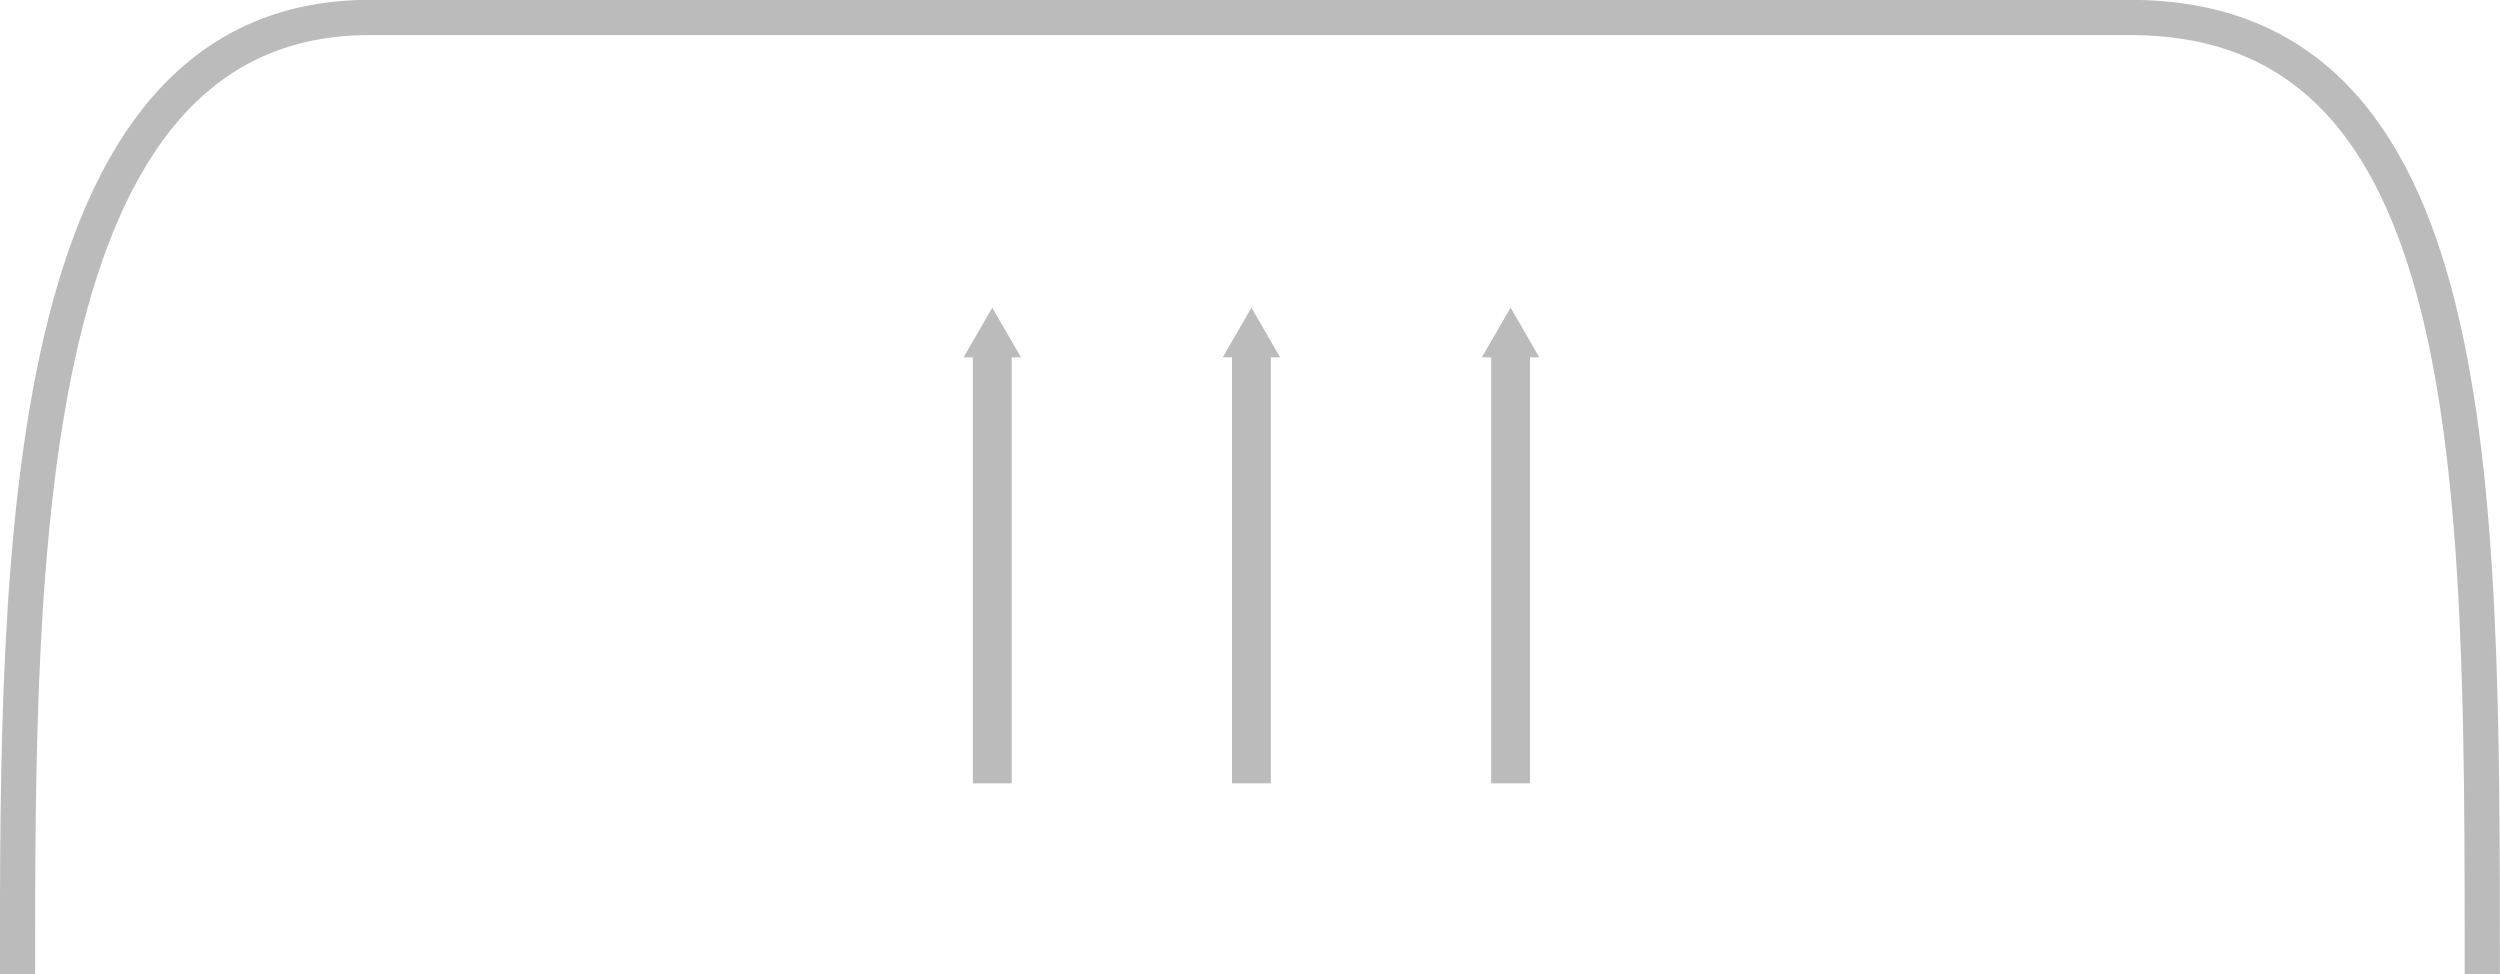 <?xml version="1.0" encoding="UTF-8" standalone="no"?>
<!-- Created with Inkscape (http://www.inkscape.org/) -->

<svg
   xmlns:dc="http://purl.org/dc/elements/1.1/"
   xmlns:cc="http://creativecommons.org/ns#"
   xmlns:rdf="http://www.w3.org/1999/02/22-rdf-syntax-ns#"
   xmlns:svg="http://www.w3.org/2000/svg"
   xmlns="http://www.w3.org/2000/svg"
   xmlns:sodipodi="http://sodipodi.sourceforge.net/DTD/sodipodi-0.dtd"
   xmlns:inkscape="http://www.inkscape.org/namespaces/inkscape"
   width="142"
   height="55.349"
   id="svg2"
   version="1.1"
   inkscape:version="0.48.4 r9939"
   sodipodi:docname="Neues Dokument 1"
   inkscape:export-filename="C:\Users\Benjamin\Desktop\minimize.png"
   inkscape:export-xdpi="200"
   inkscape:export-ydpi="200">
  <sodipodi:namedview
     id="base"
     pagecolor="#ffffff"
     bordercolor="#666666"
     borderopacity="1.0"
     inkscape:pageopacity="0.0"
     inkscape:pageshadow="2"
     inkscape:zoom="1.979899"
     inkscape:cx="-127.08225"
     inkscape:cy="-56.694338"
     inkscape:document-units="px"
     inkscape:current-layer="layer1"
     showgrid="false"
     showguides="true"
     inkscape:guide-bbox="true"
     inkscape:window-width="1920"
     inkscape:window-height="1018"
     inkscape:window-x="-8"
     inkscape:window-y="-8"
     inkscape:window-maximized="1"
     fit-margin-top="0"
     fit-margin-left="0"
     fit-margin-right="0"
     fit-margin-bottom="0">
    <sodipodi:guide
       orientation="1,0"
       position="-219.004,-8.571"
       id="guide2985" />
    <sodipodi:guide
       orientation="1,0"
       position="-79.004,-58.571"
       id="guide2987" />
    <sodipodi:guide
       orientation="0,1"
       position="-134.719,71.429"
       id="guide2989" />
    <sodipodi:guide
       orientation="0,1"
       position="-141.862,-1.8322754e-006"
       id="guide2991" />
    <sodipodi:guide
       orientation="0,1"
       position="-289.056,54.356"
       id="guide2995" />
    <sodipodi:guide
       orientation="1,0"
       position="-199.005,71.429"
       id="guide2997" />
    <sodipodi:guide
       orientation="1,0"
       position="-99.005,90.217"
       id="guide2999" />
  </sodipodi:namedview>
  <defs
     id="defs4">
    <marker
       inkscape:stockid="TriangleInM"
       orient="auto"
       refY="0"
       refX="0"
       id="TriangleInM"
       style="overflow:visible">
      <path
         id="path3913"
         d="m 5.77,0 -8.65,5 0,-10 8.65,5 z"
         style="fill-rule:evenodd;stroke:#000000;stroke-width:1pt"
         transform="scale(-0.4,-0.4)"
         inkscape:connector-curvature="0" />
    </marker>
    <marker
       inkscape:stockid="TriangleInS"
       orient="auto"
       refY="0"
       refX="0"
       id="TriangleInS"
       style="overflow:visible">
      <path
         id="path3916"
         d="m 5.77,0 -8.65,5 0,-10 8.65,5 z"
         style="fill-rule:evenodd;stroke:#000000;stroke-width:1pt"
         transform="scale(-0.2,-0.2)"
         inkscape:connector-curvature="0" />
    </marker>
    <marker
       inkscape:stockid="TriangleInL"
       orient="auto"
       refY="0"
       refX="0"
       id="TriangleInL"
       style="overflow:visible">
      <path
         id="path3910"
         d="m 5.77,0 -8.65,5 0,-10 8.65,5 z"
         style="fill-rule:evenodd;stroke:#000000;stroke-width:1pt"
         transform="scale(-0.8,-0.8)"
         inkscape:connector-curvature="0" />
    </marker>
    <marker
       inkscape:stockid="Arrow2Lstart"
       orient="auto"
       refY="0"
       refX="0"
       id="Arrow2Lstart"
       style="overflow:visible">
      <path
         id="path3795"
         style="fill-rule:evenodd;stroke-width:0.625;stroke-linejoin:round"
         d="M 8.719,4.034 -2.207,0.016 8.719,-4.002 c -1.745,2.372 -1.735,5.617 -6e-7,8.035 z"
         transform="matrix(1.1,0,0,1.1,1.1,0)"
         inkscape:connector-curvature="0" />
    </marker>
    <marker
       inkscape:stockid="Arrow1Lstart"
       orient="auto"
       refY="0"
       refX="0"
       id="Arrow1Lstart"
       style="overflow:visible">
      <path
         id="path3777"
         d="M 0,0 5,-5 -12.5,0 5,5 0,0 z"
         style="fill-rule:evenodd;stroke:#000000;stroke-width:1pt"
         transform="matrix(0.8,0,0,0.8,10,0)"
         inkscape:connector-curvature="0" />
    </marker>
    <marker
       inkscape:stockid="TriangleInMp"
       orient="auto"
       refY="0"
       refX="0"
       id="TriangleInMp"
       style="overflow:visible">
      <path
         id="path5248"
         d="m 5.77,0 -8.65,5 0,-10 8.65,5 z"
         style="fill:#bbbbbb;fill-rule:evenodd;stroke:#bbbbbb;stroke-width:1pt"
         transform="scale(-0.4,-0.4)"
         inkscape:connector-curvature="0" />
    </marker>
    <marker
       inkscape:stockid="TriangleInMb"
       orient="auto"
       refY="0"
       refX="0"
       id="TriangleInMb"
       style="overflow:visible">
      <path
         id="path5251"
         d="m 5.77,0 -8.65,5 0,-10 8.65,5 z"
         style="fill:#bbbbbb;fill-rule:evenodd;stroke:#bbbbbb;stroke-width:1pt"
         transform="scale(-0.4,-0.4)"
         inkscape:connector-curvature="0" />
    </marker>
    <marker
       inkscape:stockid="TriangleInMc"
       orient="auto"
       refY="0"
       refX="0"
       id="TriangleInMc"
       style="overflow:visible">
      <path
         id="path5254"
         d="m 5.77,0 -8.65,5 0,-10 8.65,5 z"
         style="fill:#bbbbbb;fill-rule:evenodd;stroke:#bbbbbb;stroke-width:1pt"
         transform="scale(-0.4,-0.4)"
         inkscape:connector-curvature="0" />
    </marker>
  </defs>
  <g
     inkscape:label="Ebene 1"
     inkscape:groupmode="layer"
     id="layer1"
     transform="translate(-404.719,-234.156)">
    <path
       style="fill:none;stroke:#bbbbbb;stroke-width:2;stroke-linecap:butt;stroke-linejoin:miter;stroke-miterlimit:4;stroke-opacity:1;stroke-dasharray:none"
       d="m 185.714,289.505 c 0,-23.81 0,-54.356 20,-54.356 21.413,0 53.333,0 100,0 20,0 20,25.818 20,54.356"
       id="path2993"
       inkscape:connector-curvature="0"
       sodipodi:nodetypes="cccc" />
    <g
       id="g5300"
       transform="matrix(0.736,0,0,0.736,67.595,69.759)">
      <path
         style="fill:none;stroke:#bbbbbb;stroke-width:3;stroke-linecap:butt;stroke-linejoin:miter;stroke-miterlimit:4;stroke-opacity:1;stroke-dasharray:none;marker-start:url(#TriangleInMp)"
         d="m 255.714,277.888 0,-34.153"
         id="path5161"
         inkscape:connector-curvature="0" />
      <path
         inkscape:connector-curvature="0"
         id="path5163"
         d="m 275.714,277.888 0,-34.153"
         style="fill:none;stroke:#bbbbbb;stroke-width:3;stroke-linecap:butt;stroke-linejoin:miter;stroke-miterlimit:4;stroke-opacity:1;stroke-dasharray:none;marker-start:url(#TriangleInMb)" />
      <path
         inkscape:connector-curvature="0"
         id="path5165"
         d="m 235.714,277.888 0,-34.153"
         style="fill:none;stroke:#bbbbbb;stroke-width:3;stroke-linecap:butt;stroke-linejoin:miter;stroke-miterlimit:4;stroke-opacity:1;stroke-dasharray:none;marker-start:url(#TriangleInMc)" />
    </g>
    <path
       sodipodi:nodetypes="cccc"
       inkscape:connector-curvature="0"
       id="path5305"
       d="m 405.714,289.505 c 0,-23.81 0,-54.356 20,-54.356 21.413,0 53.333,0 100,0 20,0 20,25.818 20,54.356"
       style="fill:none;stroke:#bbbbbb;stroke-width:2;stroke-linecap:butt;stroke-linejoin:miter;stroke-miterlimit:4;stroke-opacity:1;stroke-dasharray:none"
       inkscape:export-filename="C:\Users\Benjamin\Desktop\maximize.png"
       inkscape:export-xdpi="200"
       inkscape:export-ydpi="200" />
    <g
       transform="matrix(0.736,0,0,-0.736,287.595,458.039)"
       id="g5307"
       inkscape:export-filename="C:\Users\Benjamin\Desktop\maximize.png"
       inkscape:export-xdpi="200"
       inkscape:export-ydpi="200">
      <path
         inkscape:connector-curvature="0"
         id="path5309"
         d="m 255.714,277.888 0,-34.153"
         style="fill:none;stroke:#bbbbbb;stroke-width:3;stroke-linecap:butt;stroke-linejoin:miter;stroke-miterlimit:4;stroke-opacity:1;stroke-dasharray:none;marker-start:url(#TriangleInMp)" />
      <path
         style="fill:none;stroke:#bbbbbb;stroke-width:3;stroke-linecap:butt;stroke-linejoin:miter;stroke-miterlimit:4;stroke-opacity:1;stroke-dasharray:none;marker-start:url(#TriangleInMb)"
         d="m 275.714,277.888 0,-34.153"
         id="path5311"
         inkscape:connector-curvature="0" />
      <path
         style="fill:none;stroke:#bbbbbb;stroke-width:3;stroke-linecap:butt;stroke-linejoin:miter;stroke-miterlimit:4;stroke-opacity:1;stroke-dasharray:none;marker-start:url(#TriangleInMc)"
         d="m 235.714,277.888 0,-34.153"
         id="path5313"
         inkscape:connector-curvature="0" />
    </g>
  </g>
</svg>
